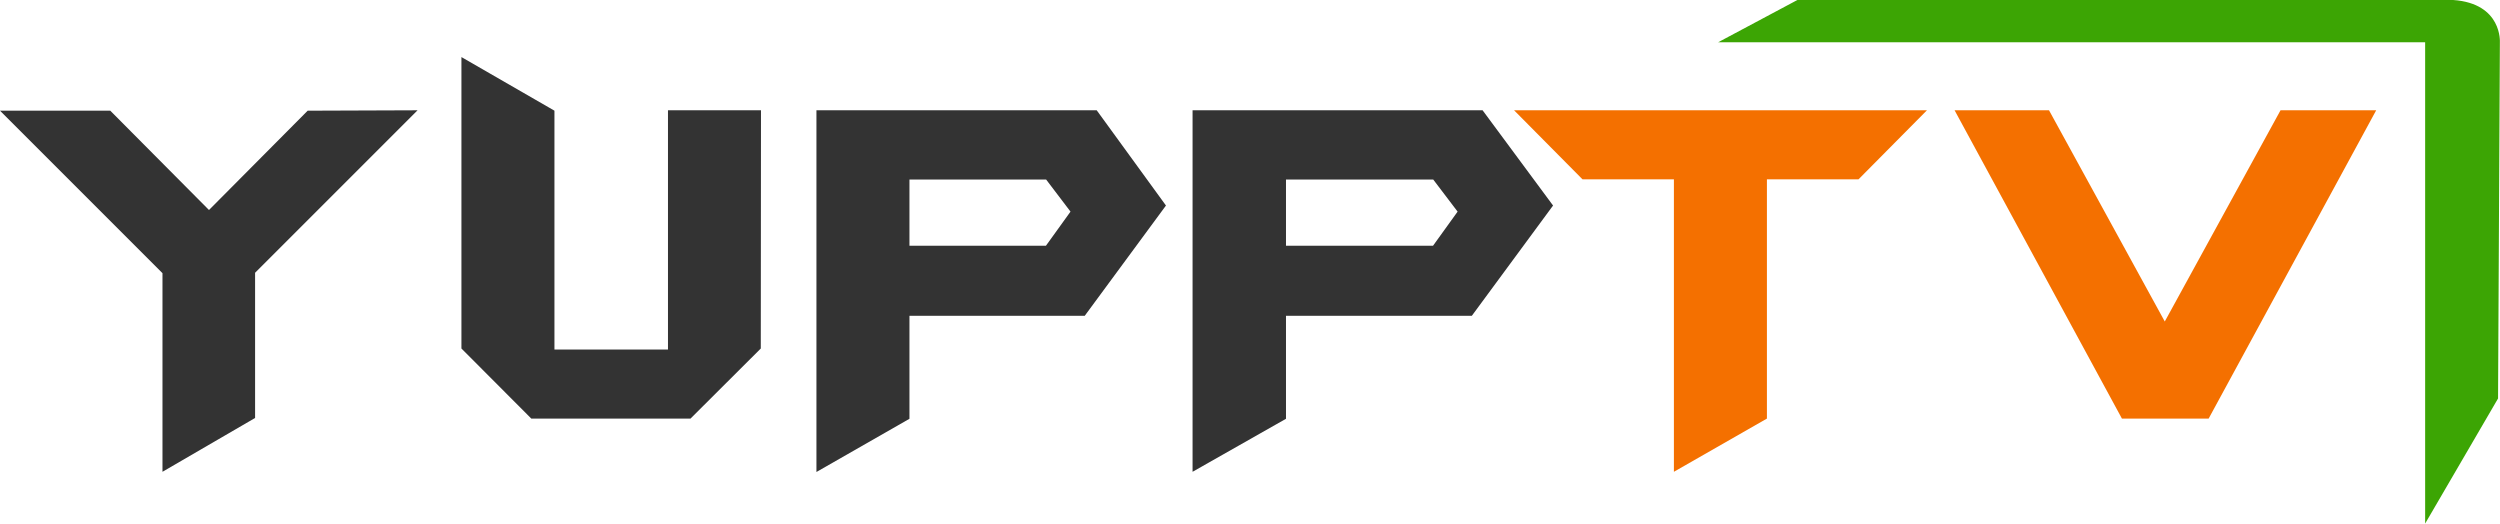 <svg id="a" version="1.1" viewBox="0 0 800 167.55" xmlns="http://www.w3.org/2000/svg">
 <g id="b" transform="scale(6.499)" data-name="Layer 2">
  <g id="c" data-name="Layer 1">
   <path id="d" class="cls-1" d="m20.56 5.43-8 8v7.15l-4.56 2.65v-9.78l-8-8h5.43l4.86 4.89 4.86-4.89z" fill="#333"/>
   <path id="e" class="cls-1" d="m37.46 17.16-3.46 3.45h-7.84l-3.44-3.45v-14.35l4.58 2.64v11.76h5.59v-11.78h4.58z" fill="#333"/>
   <path id="f" class="cls-1" d="m57.41 10.12-4 5.43h-8.63v5.07l-4.58 2.62v-17.81h13.8zm-4.7 0.3-1.2-1.58h-6.73v3.26h6.72z" fill="#333"/>
   <path id="g" class="cls-1" d="m76.47 10.12-4 5.43h-9.15v5.07l-4.6 2.61v-17.8h14.28zm-4.7 0.3-1.2-1.58h-7.25v3.26h7.24z" fill="#333"/>
   <path id="h" class="cls-2" d="m94.88 5.43-3.37 3.4h-4.51v11.78l-4.58 2.62v-14.4h-4.5l-3.37-3.4z" fill="#f47000"/>
   <path id="i" class="cls-2" d="m117 5.43-8.25 15.18h-4.27l-8.24-15.18h4.65l5.7 10.4 5.7-10.4z" fill="#f47000"/>
   <path id="j" class="cls-3" d="m84.6 2.08h34.81v23.7l3.59-6.16 0.09-17.53s0.13-1.92-2.3-2.09h-32.29z" fill="#3ca504"/>
  </g>
 </g>
</svg>
